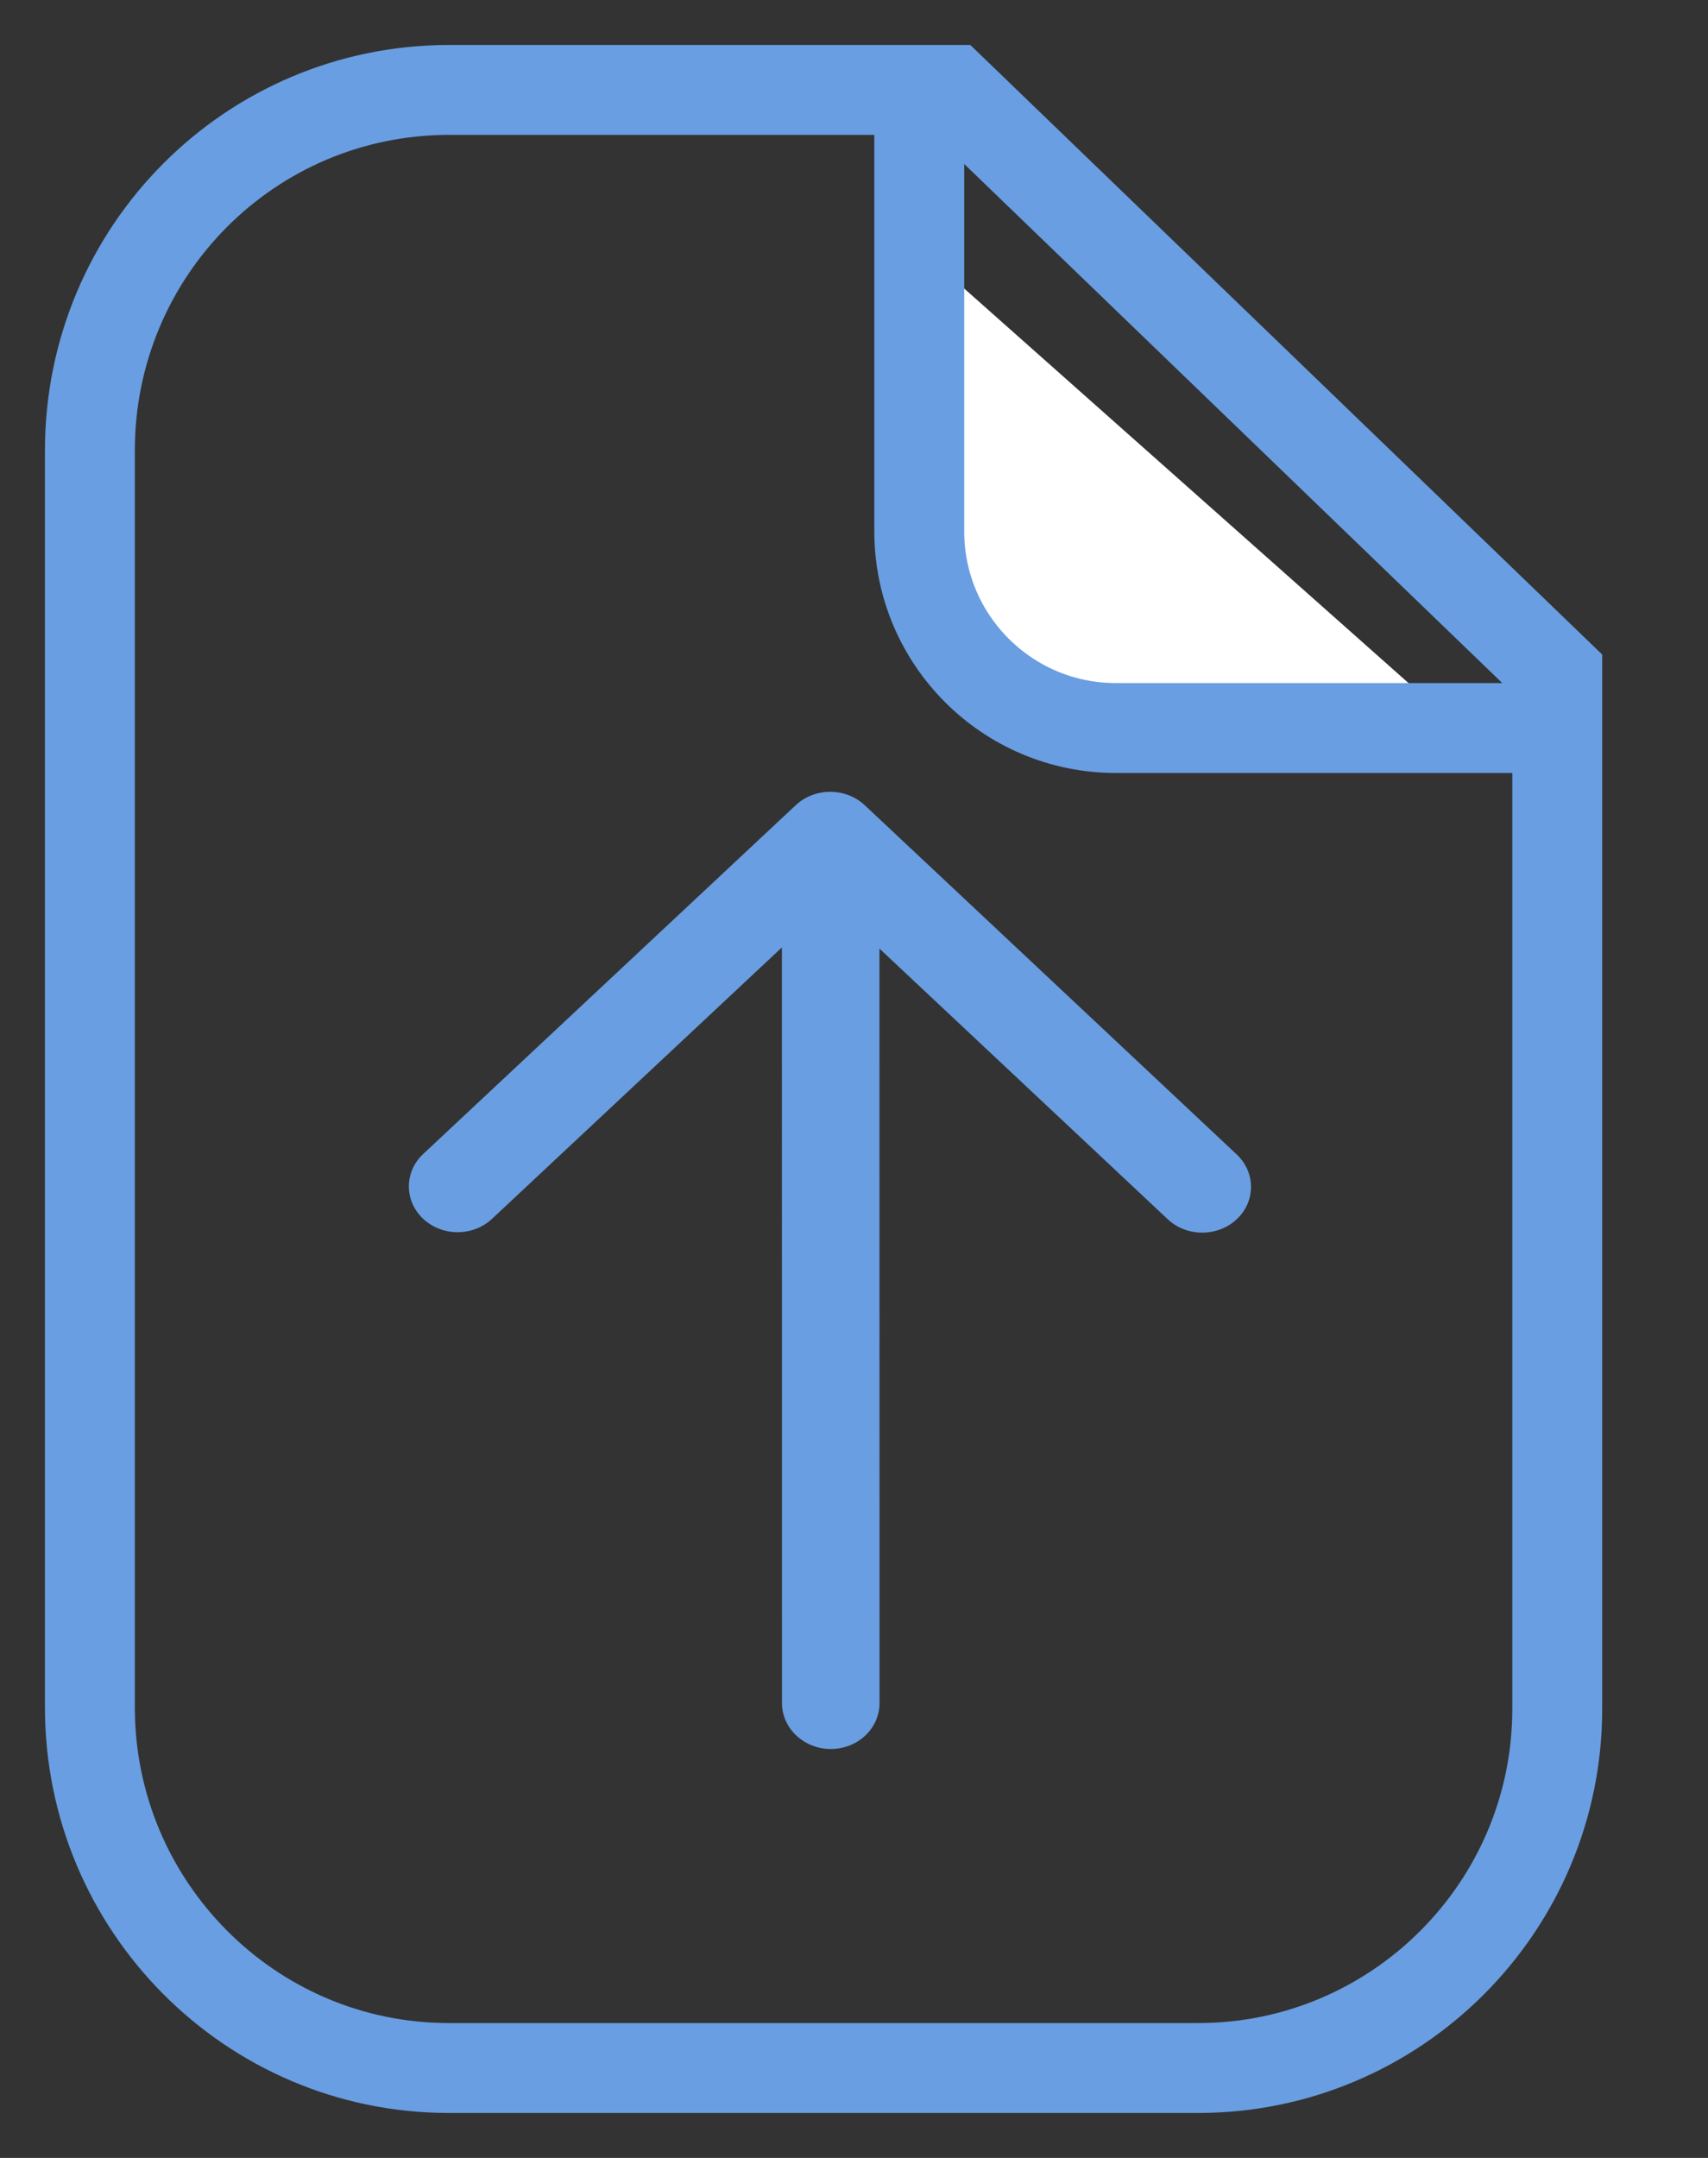 <?xml version="1.0" encoding="UTF-8" standalone="no"?>
<svg width="19px" height="24px" viewBox="-1 -1 19 24" version="1.1" xmlns="http://www.w3.org/2000/svg" xmlns:xlink="http://www.w3.org/1999/xlink" xmlns:sketch="http://www.bohemiancoding.com/sketch/ns">
    <rect x="-1" y="-1" width="19" height="24" fill="#333333" stroke="none"/>
    <!-- Generator: bin/sketchtool 1.4 (305) - http://www.bohemiancoding.com/sketch -->
    <title>icons_upload</title>
    <desc>Created with bin/sketchtool.</desc>
    <defs></defs>
    <g id="02-Chat" stroke="none" stroke-width="1" fill="none" fill-rule="evenodd" sketch:type="MSPage">
        <g id="02_13-Chat-member-profile" sketch:type="MSArtboardGroup" transform="translate(-873, -722)">
            <g id="icons_upload" sketch:type="MSLayerGroup" transform="translate(873, 722)">
                <g id="Rectangle-5-+-Rectangle-6" sketch:type="MSShapeGroup">
                    <path d="M0,4.01 C0,1.795 1.782,0 3.998,0 L9.592,0 C9.592,0 16.323,6.492 16.323,6.492 L16.323,18.006 C16.323,20.212 14.529,22 12.33,22 L3.993,22 C1.788,22 0,20.2 0,17.99 L0,4.01 Z" id="Rectangle-5" stroke="#699ee2"></path>
                    <path d="M15.68,7.495 L11.527,7.495 C10.331,7.495 9.361,6.525 9.361,5.329 L9.361,1.885 L15.68,7.495 Z" id="Rectangle-6-Copy" fill="#FFFFFF"></path>
                    <path d="M16.323,7.097 L11.413,7.097 C10.205,7.097 9.226,6.117 9.226,4.91 L9.226,0" id="Rectangle-6" stroke="#699ee2"></path>
                </g>
                <path d="M12.374,12.709 C12.513,12.709 12.651,12.66 12.758,12.56 C12.969,12.361 12.969,12.039 12.758,11.84 L8.619,7.955 C8.407,7.757 8.064,7.757 7.852,7.955 L3.708,11.834 C3.496,12.033 3.495,12.355 3.706,12.554 C3.918,12.754 4.261,12.754 4.473,12.556 L7.698,9.537 L7.699,17.942 C7.699,18.223 7.943,18.452 8.242,18.452 C8.542,18.452 8.784,18.223 8.784,17.942 L8.783,9.55 L11.99,12.56 C12.096,12.66 12.235,12.709 12.374,12.709 L12.374,12.709 Z" id="Fill-75" fill="#699ee2" sketch:type="MSShapeGroup"></path>
            </g>
        </g>
    </g>
</svg>